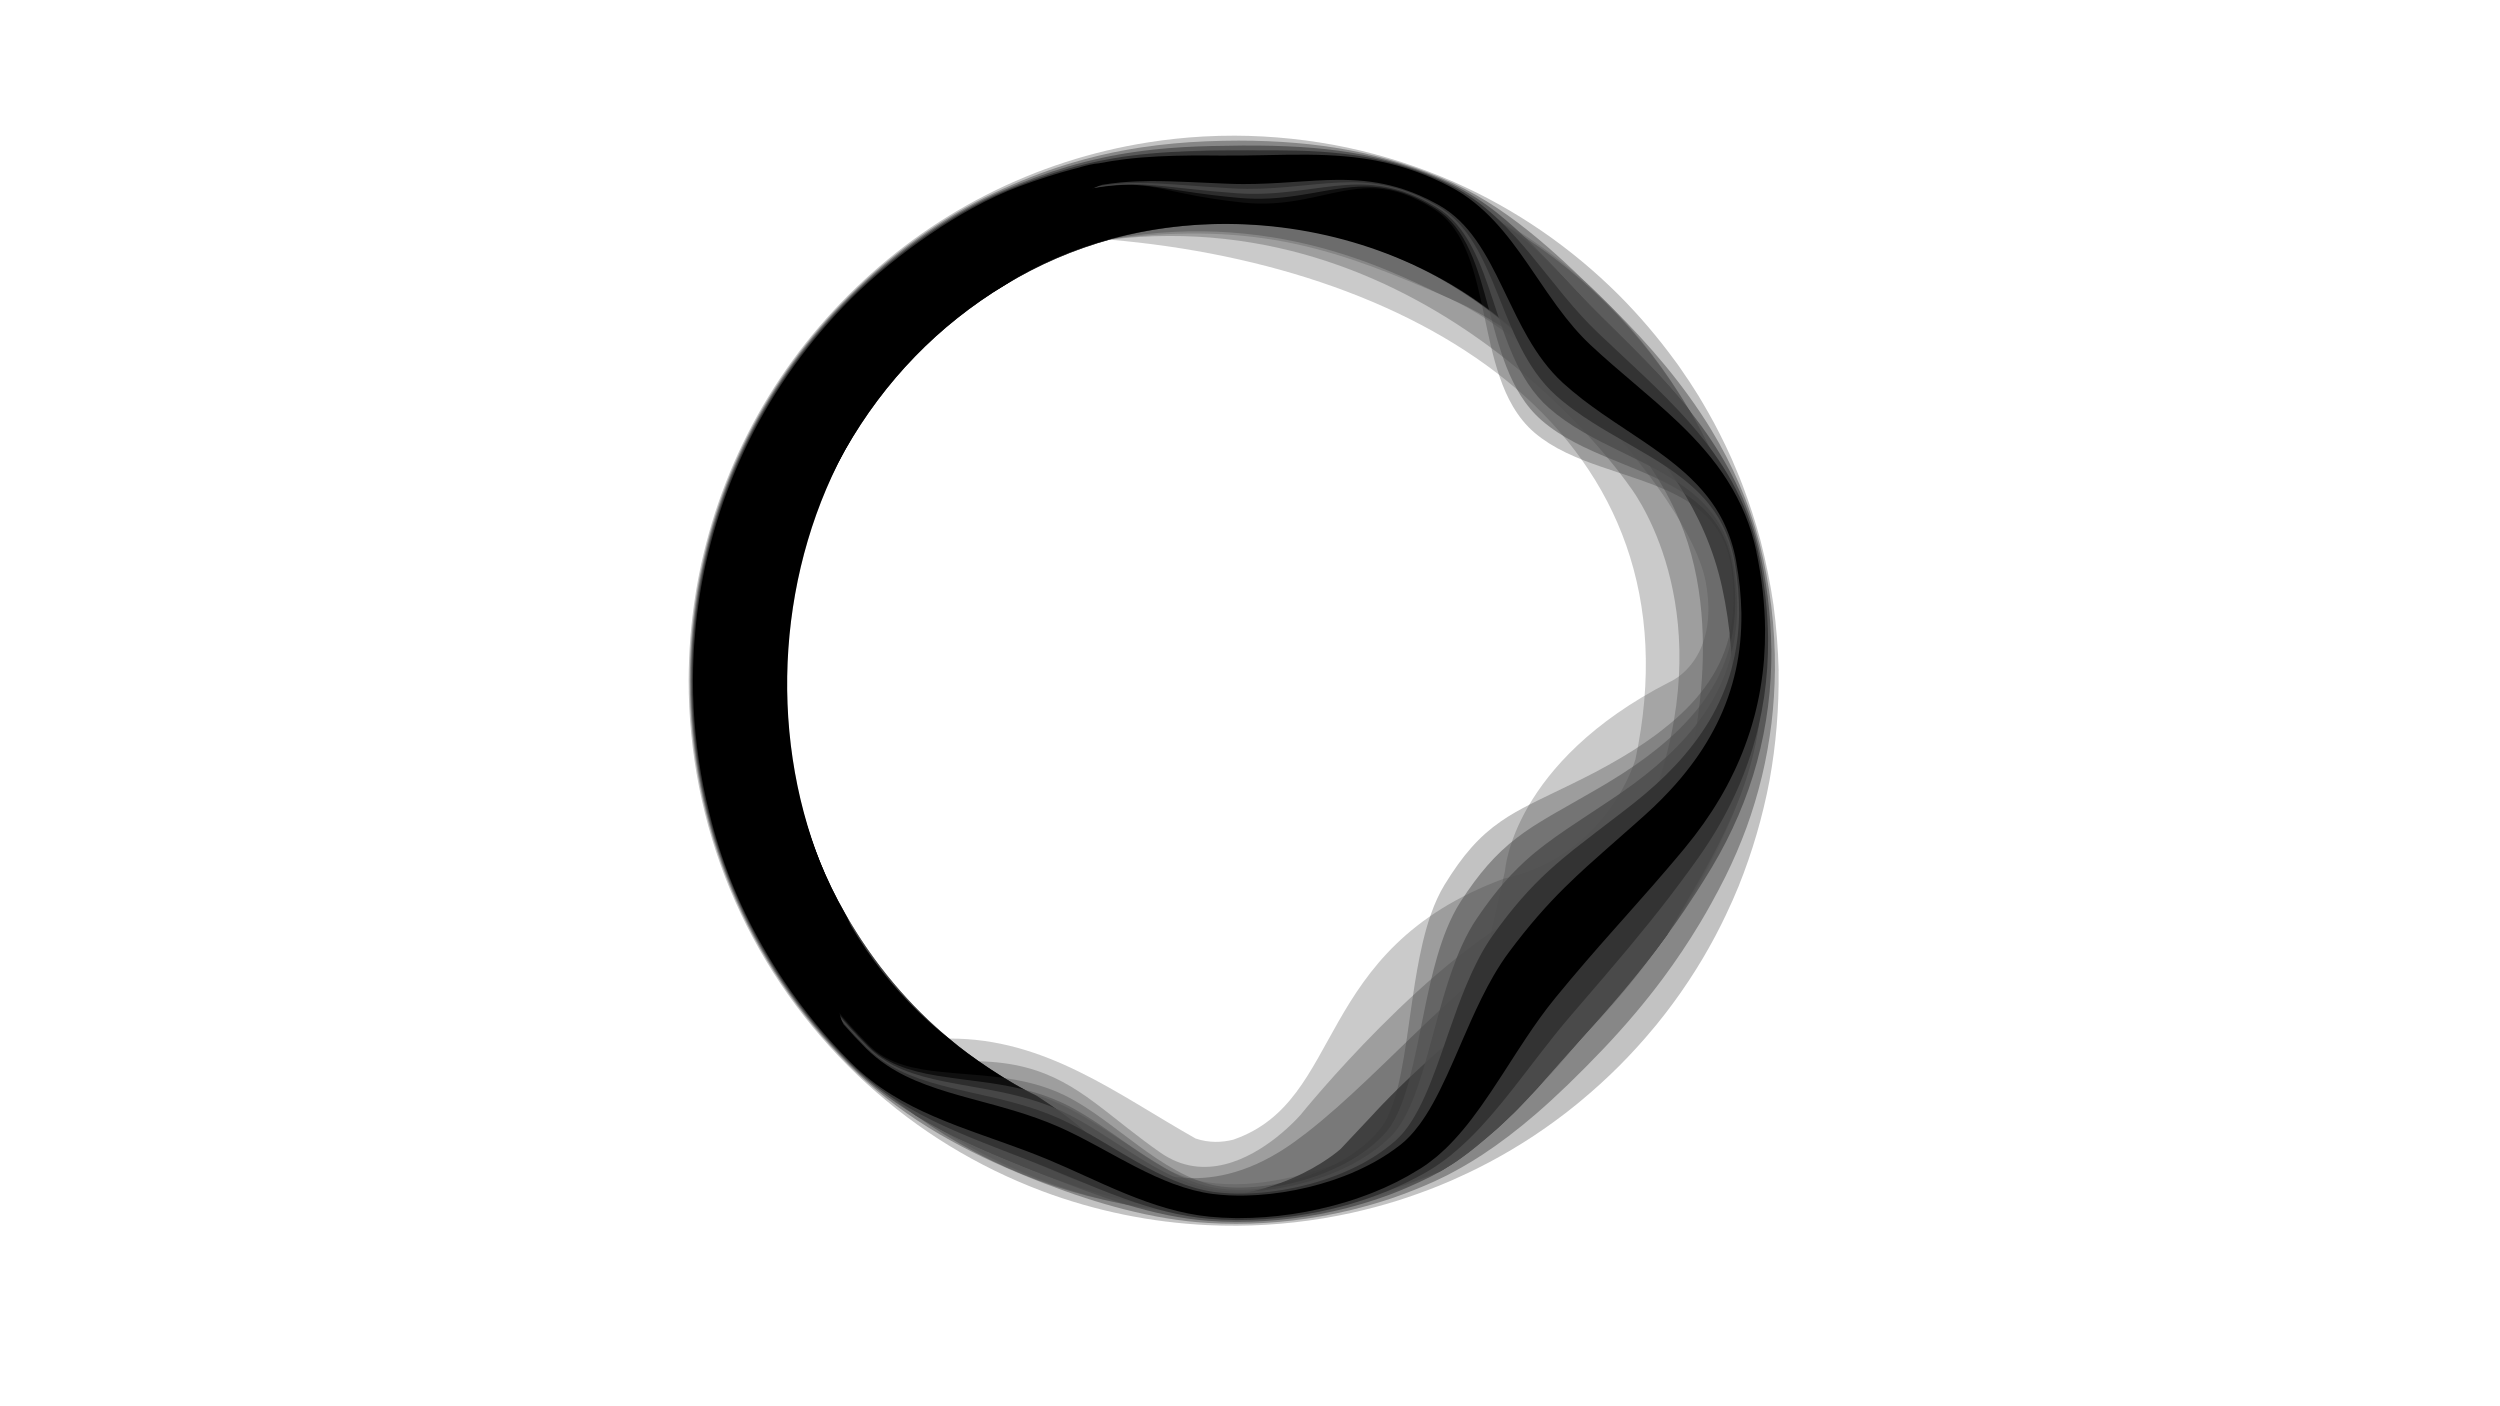 <?xml version="1.0" encoding="utf-8"?>
<!-- Generator: Adobe Illustrator 27.6.1, SVG Export Plug-In . SVG Version: 6.00 Build 0)  -->
<svg version="1.1" id="Capa_1" xmlns="http://www.w3.org/2000/svg" xmlns:xlink="http://www.w3.org/1999/xlink" x="0px" y="0px"
	 viewBox="0 0 1920 1080" style="enable-background:new 0 0 1920 1080;" xml:space="preserve">
<style type="text/css">
	.st0{opacity:0.3;fill:#4D4D4D;enable-background:new    ;}
	.st1{opacity:0.35;fill:#4D4D4D;enable-background:new    ;}
	.st2{opacity:0.45;fill:#4D4D4D;enable-background:new    ;}
	.st3{opacity:0.8;fill:#333333;enable-background:new    ;}
	.st4{opacity:0.3;fill:#333333;enable-background:new    ;}
	.st5{opacity:0.5;fill:#4D4D4D;enable-background:new    ;}
	.st6{opacity:0.8;fill:#4D4D4D;enable-background:new    ;}
	.st7{fill:#333333;}
</style>
<g id="Diseño">
	<g>
		<g>
			<path class="st0" d="M1298.06,316.16c-206.86-354.39-769.2-208.18-765.09,207.4c-8.3,266.85,267.59,468.55,520.06,394.31
				c65.15-12.16,125.96-76.65,161.45-120.3C1350.16,657.52,1401.19,492.46,1298.06,316.16L1298.06,316.16z M1255.98,583.28
				c0,0-21.06,73.95-100.98,91.51c-147.97,54.78-121.14,170.3-207.68,200.42v0.03c-8.88,2.24-18.86,2.62-29.11-0.87
				c-60.21-33.95-115.18-77.13-189.34-76.75c-182.6-144.07-160.67-464.21,43-578.81c25.31-15.31,52.11-26.91,80.18-34.75
				c241.23,20.52,456.72,151.25,403.93,399.21V583.28z"/>
			<path class="st1" d="M1298.06,316.16c-36.67-62.18-86.79-111.76-148.95-147.37c-62.16-35.58-131.48-53.63-206.02-53.63
				s-143.86,18.04-206.01,53.62c-62.18,35.63-112.3,85.21-148.96,147.38c-36.6,62.04-55.15,131.82-55.15,207.39
				s18.56,145.34,55.15,207.39c36.68,62.21,86.79,111.79,148.95,147.37c62.1,35.58,131.42,53.62,206.01,53.62
				c35.42,0,69.64-4.07,102.47-12.15c36.32-8.94,72.06-25.22,100.54-49.76c28.56-24.61,38.68-40.04,53.95-56.28
				c12.33-13.12,22.66-25.45,35.18-39.45c8.49-9.49,17.46-20.65,27.66-33.27c45.26-56.05,90.32-141.9,90.32-217.47
				s-18.56-145.35-55.15-207.39L1298.06,316.16z M1277.08,589.89c-0.46,1.58-0.92,3.16-1.42,4.75c0,0-12.96,64.03-92.02,99.37
				c-84.46,37.75-184.5,161.82-184.5,161.82s-7.08,8.33-18.55,17.43c-0.02,0-0.04,0-0.06,0v0.05
				c-20.74,16.43-55.78,35.28-89.27,11.94c-9.13-6.36-17.32-12.61-24.97-18.58l0,0c-35.97-28.11-60.08-50.33-114.73-51.63
				c-41.86-29.43-76.25-67.41-102.4-113.17c-30.32-53.05-45.69-113.05-45.69-178.31s15.37-125.26,45.69-178.31
				c30.23-52.91,71.51-95.45,122.69-126.43c25.32-15.31,52.12-26.91,80.19-34.75c248.96-30.01,398.26,187.62,399.11,188.86
				c0,0,0,0,0,0.02l0,0c0,0,65.59,81.52,25.91,216.96l0,0L1277.08,589.89z"/>
			<path class="st0" d="M1298.06,316.16c-36.67-62.18-86.79-111.76-148.95-147.37c-62.16-35.58-131.48-53.63-206.02-53.63
				s-143.86,18.04-206.01,53.62c-62.18,35.63-112.3,85.21-148.96,147.38c-36.6,62.04-55.15,131.82-55.15,207.39
				s18.56,145.34,55.15,207.39c36.68,62.21,86.79,111.79,148.95,147.37c62.1,35.58,131.42,53.62,206.01,53.62
				c57.78,0,114.55-6.31,162.94-32.24c3.15-1.69,5.27-3.17,7.93-4.8c3.24-1.98,6.36-4.26,9.49-6.5c2.65-1.91,5.33-3.74,7.77-5.88
				c3.07-2.69,6.21-4.98,9.08-7.46c1.95-1.68,4.09-3.51,5.81-5.02c6.96-6.12,15.29-14.69,22.71-22.56
				c14.4-15.27,28.06-30.93,39.72-43.28c7.95-8.43,15.46-17.23,22.34-24.91c11.46-12.8,21.57-24.21,32.02-38.26
				c3.87-5.2,7.92-10.17,12.01-15.63c2.23-2.97,4.55-5.91,6.66-9.48c36.6-62.05,71.65-116.8,71.65-192.36
				S1334.65,378.2,1298.06,316.16L1298.06,316.16z M1282.69,523.55L1282.69,523.55c-121.43,61.99-126.77,144.84-126.77,144.84
				s-29.04,134.66-41.59,159.89l0,0c-12.55,25.22-40.87,44.67-40.87,44.67s-113.46,63.9-181,22.81
				c-23.18-14.1-43.78-28.93-63.41-40.08c0,0,0,0-0.01,0c-12.1-6.87-23.82-12.34-35.55-15.39c-7.32-3.71-14.53-7.7-21.61-11.99
				c-51.15-30.93-92.43-73.46-122.69-126.42c-30.32-53.05-45.69-113.05-45.69-178.31s15.37-125.26,45.69-178.31
				c30.23-52.91,71.51-95.45,122.69-126.43c25.76-15.58,53.04-27.32,81.65-35.16c113.33-14.56,176.54,9.46,255.76,43.79
				c27.68,11.99,59.11,34.95,88.79,62.33c0.14,0.16,0.27,0.32,0.4,0.48l0.07-0.05c55.07,50.93,103.98,116.99,111.4,156.39
				c11.44,60.73-27.25,76.96-27.25,76.96L1282.69,523.55z"/>
			<path class="st2" d="M1298.02,316.12c-3.23-5.47-8.43-10.73-12.74-15.67c-6.7-7.69-12.97-14.72-19.66-21.51
				c-14.53-14.74-27.51-27.96-42.5-42.44c-17.6-17-33.23-36.33-51.99-52.14c-6.85-5.77-14.12-11.07-22.06-15.62
				c-62.16-35.58-131.48-53.63-206.02-53.63s-143.86,18.04-206.01,53.62c-62.18,35.63-112.3,85.21-148.96,147.38
				c-36.6,62.04-55.15,131.82-55.15,207.39s18.56,145.34,55.15,207.39c24.21,41.06,54.27,76.61,89.78,106.27
				c18.3,15.28,46.75,24,69.7,32.14c31.34,11.12,54.76,20.77,81.21,31.34c36.26,14.49,71.14,31.24,114.27,31.24
				c57.78,0,112.39-10.82,162.94-32.24c1.19-0.51,2.77-1.6,3.87-2.29c3.12-1.94,4.56-2.8,6.99-4.38c10.53-6.87,20.34-16.37,29.22-23
				c7.18-5.35,13.55-13.38,19.72-19.4c17.98-17.56,32.71-35.03,48.65-53.05c15.11-17.07,30.95-34.84,45.65-53.09
				c5.25-6.52,10.08-12.52,14.93-19.29c1.28-1.78,2.73-3.6,4.05-5.48c0.35-0.5,0.76-0.87,1.08-1.41
				c36.6-62.05,73.02-119.18,73.02-194.75s-18.56-145.35-55.15-207.39L1298.02,316.12z M1255.45,664.24L1255.45,664.24
				L1255.45,664.24c-14.35,16.06-33.48,32.22-58.4,44.01c-68.1,32.2-131.67,113.67-193.58,161.72l0,0c-3.09,2.4-6.18,4.72-9.27,6.94
				c-64.85,46.73-113.62,22.55-129.69,14.24c-5.9-3.05-18.95-12.85-32.15-22.96c-0.81-0.65-2.74-2.12-5.08-3.9
				c-5.42-4.16-10.69-8.22-15.36-11.75c-3.21-2.75-6.82-5.28-9.83-7.25c-1.89-1.33-3.48-2.39-4.63-3.07
				c-1.22-0.71-2.04-1.01-2.04-1.01c-7.99-3.98-15.86-8.3-23.58-12.98c-9.4-5.68-18.46-11.76-27.18-18.21
				c-4.62-3.45-8.42-6.44-10.89-8.41c-0.87-0.7-1.74-1.39-2.6-2.1c-0.09-0.07-0.15-0.12-0.21-0.18
				c-32.66-26.84-60.07-59.49-81.8-97.52c-30.32-53.05-45.69-113.05-45.69-178.31s15.37-125.26,45.69-178.31
				c30.23-52.91,71.51-95.45,122.69-126.43c25.76-15.58,53.04-27.32,81.65-35.16c134.19-24.15,227.35,31.74,262.37,46.83
				c13.15,5.67,35.46,17.95,60.26,35.96l0,0c41.23,29.94,89.35,75.69,113.69,133.15c38.99,92.02,2.58,205.06,2.58,205.06
				s-10.11,29.63-36.92,59.64H1255.45z"/>
			<path class="st3" d="M1214.43,736.67L1214.43,736.67L1214.43,736.67c-79.82,29.72-160.92,120.3-160.92,120.3
				c-7.28,7.77-15.19,16.19-23.83,25.35c0,0-52.54,48.5-140.32,35.14c-26.7-11.18-56.69-49-56.69-49
				c-19.77-16.08-37.22-27.19-37.22-27.19c-4-2.03-8.1-4.11-13.25-6.98c-9.67-5.4-21.44-12.6-30.92-19.4
				c-11.71-8.39-20.6-15.76-20.6-15.76c0,0.02,0.01,0.04,0.02,0.06c0-0.02-0.01-0.04-0.02-0.06l0,0
				c-32.53-26.79-59.83-59.35-81.49-97.26c-30.32-53.05-45.69-113.05-45.69-178.31s15.37-125.26,45.69-178.31
				c30.23-52.91,71.51-95.45,122.69-126.43c51.52-31.16,109.13-46.96,171.22-46.96s119.7,15.8,171.23,46.96
				c24.49,14.83,46.71,32.31,66.54,52.3l0,0c0,0,115.73,60.28,141.77,180.25c26.05,119.97-13.57,250.06-108.21,285.29
				L1214.43,736.67z M1298.06,316.16c-0.81-1.38-1.97-2.74-2.96-4c-1.66-2.09-3.25-3.98-4.9-5.95c-4.6-5.49-9.1-10.61-13.8-15.74
				c-14.86-16.25-30.39-30.98-46.55-47.16c-7.23-7.24-14.55-14.81-21.75-22.55c-17.97-19.32-36.3-38.98-58.99-51.98
				c-62.16-35.58-131.48-53.63-206.02-53.63s-143.86,18.04-206.01,53.62c-62.18,35.63-112.3,85.21-148.96,147.38
				c-36.6,62.04-55.15,131.82-55.15,207.39s18.56,145.34,55.15,207.39c29.75,50.46,68.33,92.59,115.02,125.7
				c0.03,0.02,0.07,0.04,0.1,0.06c0.06,0.04,0.13,0.08,0.2,0.12c0.17,0.1,0.3,0.18,0.47,0.28c0.41,0.25,0.84,0.51,1.26,0.76
				c0.13,0.08,0.28,0.17,0.4,0.24c1.79,1.04,3.53,2.05,5.42,3.14c8.82,5.07,18,9.99,27.45,14.28c6.1,2.77,11.44,5.26,17.17,7.77
				c9.9,4.32,19.86,8.44,30.25,12.68c2.36,0.96,4.99,2,7.36,2.94c47.1,18.69,96.61,33.03,149.87,33.03
				c57.78,0,112.39-10.82,162.94-32.24c0.05-0.02,0.1-0.06,0.15-0.09c0.11-0.06,0.21-0.12,0.31-0.18c0.35-0.2,0.69-0.4,1.03-0.6
				c1.54-0.89,2.96-1.88,4.56-2.8c0.55-0.31,1.07-0.64,1.57-0.95c1.13-0.69,2.19-1.36,3.22-2.05c1.94-1.3,3.81-2.63,5.95-4.19
				s4.66-3.37,6.47-4.81c5.45-4.31,10.08-8.15,15.09-12.5c3.22-2.8,6.3-5.36,9.03-7.96c3.49-3.33,7.02-6.47,10.2-9.64
				c5.54-5.51,10.26-10.98,15.24-16.09c2.77-2.83,5.62-6.46,8.31-9.44c4.61-5.12,8.42-9.57,12.88-14.66
				c9.78-11.16,19.54-21.75,29.28-32.73c11.48-12.95,22.6-26.19,33.56-40c3.82-4.82,7.57-9.73,11.34-14.72
				c1.36-1.81,2.71-3.62,4.06-5.47c0.43-0.58,0.86-1.17,1.29-1.75c0.12-0.16,0.23-0.32,0.35-0.48c0.06-0.07,0.11-0.15,0.17-0.23
				c0.02-0.03,0.11-0.14,0.12-0.17c36.6-62.05,73-119.08,73-194.65s-18.56-145.35-55.15-207.39V316.16z"/>
			<path d="M771.87,218.81c125.95-78.64,305.21-55.97,407.85,51.12c20.74-0.59,30.59,9.94,58.89,10.36
				c-22.13-17.33-30.92-28.54-42.76-45.08C1051.3,33.35,703.14,104.04,588.11,316.15c-98.43,160.44-60.95,394.7,82.17,515.08
				c13.44,11.3,27.61,18.64,42.89,27.78c8.1,4.85,18.01,8.06,26.62,12.23c5.22,2.35,9.28,3.88,14.34,5.88
				c8.23,3.25,16.07,6.65,24.13,9.42c17.95,6.15,36.11,16.04,54.18,21.87c-3.94-11.28,13.1-27.85,0.23-39.97
				c-12.85-12.08-37.22-27.19-37.22-27.19c-17.31-7.55-53.9-32.27-64.78-42.14c0,0.02,0.01,0.04,0.02,0.06
				c0-0.02-0.01-0.04-0.02-0.06l0,0c-184.34-143.39-163.28-465.27,41.2-580.31L771.87,218.81z"/>
		</g>
		<g>
			<path class="st4" d="M1366.01,515.24v-0.08c-0.41-16.8-1.75-33.78-3.97-50.55c-2.4-16.45-5.74-33.02-9.91-49.26l-0.17-0.63
				c-3.79-14.06-8.35-28.1-13.56-41.78l-2.58-6.62l-5.76-13.64l-0.74-1.62c-2.78-6.04-5.65-12.29-8.83-18.37
				c-5.25-10.48-11.03-20.35-16.05-28.71c-0.93-1.5-1.88-2.99-2.84-4.48c-0.51-0.8-1.03-1.6-1.55-2.43l-2.18-3.4l-6.96-10.26
				c-0.26-0.38-0.52-0.75-0.78-1.13c-0.53-0.78-1.06-1.55-1.64-2.34l-2.38-3.22c-12.84-17.59-27.17-34.37-42.6-49.88l0,0
				c0,0-0.03-0.04-0.05-0.05l-0.09-0.09c-18.21-18.19-38.1-34.73-59.11-49.18c-21.16-14.55-43.78-27.19-67.16-37.54l-0.17-0.08
				c-26.52-11.65-54.24-20.6-82.42-26.61c-28.27-5.93-57.25-8.99-86.16-9.1h-0.06l-12.18,0.15l-12.19,0.51l-0.45,0.02
				c-13.84,0.79-27.8,2.29-41.49,4.45c-43.42,6.82-85.2,20.34-124.19,40.18l-0.6,0.3c-38.91,19.85-74.46,45.73-105.64,76.91
				l-0.13,0.13c-31.2,31.19-57.1,66.81-76.99,105.86c-5.28,10.36-9.79,20.13-13.77,29.86c-4.27,10.37-8.1,20.74-11.38,30.85
				c-3.34,10.39-6.32,21.02-8.89,31.68l-1.74,7.52l-1.74,8.37c-0.32,1.49-0.59,2.96-0.81,4.2l-0.97,5.37
				c-0.17,0.9-0.33,1.8-0.48,2.75l-0.62,3.97c-3.34,20.85-5.08,42.88-5.16,65.5c0,27.38,2.7,54.85,8.02,81.67
				c5.32,26.88,13.32,53.3,23.77,78.55c10.46,25.28,23.48,49.63,38.71,72.37c15.12,22.6,32.64,43.91,52.05,63.35l6.92,6.74
				c1.05,1.05,2.11,2.02,3.13,2.96l4.1,3.78c20.03,18.23,41.37,34.28,63.42,47.72c22.51,13.78,46.42,25.47,71.08,34.76l0.5,0.19
				c40.64,15.21,83.3,23.96,126.8,26.03l11.2,0.38l11.39,0.09c29.67-0.18,59.36-3.52,88.29-9.92c11.71-2.63,23.07-5.65,33.8-8.96
				c11-3.46,22.01-7.39,32.83-11.72l0,0l9.64-4.05l0.99-0.44c6.2-2.77,15.56-6.96,27.42-13.23l4.7-2.55
				c0.49-0.27,0.98-0.53,1.48-0.8c1.17-0.63,2.38-1.28,3.56-1.97l6.07-3.49c0.63-0.36,1.27-0.73,1.91-1.11l8.34-5.07l7.01-4.5
				c0.68-0.43,1.36-0.87,2.1-1.36l6.94-4.71c0.84-0.57,1.69-1.14,2.45-1.71l6.42-4.59c1.48-1.06,2.94-2.18,4.36-3.25
				c0.76-0.58,1.52-1.15,2.36-1.78c0.37-0.28,0.75-0.56,1.12-0.85c0.79-0.59,1.58-1.19,2.33-1.79l6.76-5.38
				c0.81-0.64,1.6-1.31,2.4-1.98c0.38-0.32,0.77-0.65,1.17-0.98c10.04-8.33,19.8-17.2,28.99-26.39c9.15-9.16,18.01-18.88,26.32-28.9
				c0.32-0.39,0.64-0.77,0.97-1.15c0.67-0.8,1.34-1.59,1.95-2.37l5.36-6.74c0.62-0.78,1.22-1.57,1.81-2.35
				c0.28-0.38,0.56-0.75,0.9-1.19c0.58-0.78,1.16-1.54,1.74-2.3c1.07-1.41,2.17-2.86,3.24-4.35l4.52-6.31
				c0.61-0.84,1.19-1.69,1.76-2.53l4.73-6.97c0.45-0.68,0.88-1.36,1.32-2.03l4.4-6.83l5.16-8.46c0.38-0.63,0.75-1.27,1.11-1.9
				l3.44-5.98c0.73-1.24,1.38-2.44,2-3.6c0.27-0.5,0.54-1,0.83-1.53l2.56-4.71c6.22-11.76,10.41-21.09,13.19-27.27l4.34-10.22
				l0.15-0.35c10.5-26.09,18.49-53.39,23.76-81.18c5.03-27.6,7.38-55.95,6.99-84.27L1366.01,515.24z M667.49,242.77L667.49,242.77
				c5.07-5.03,10.62-10.1,16.95-15.49c5.63-4.79,11.7-9.69,18.02-14.56c12.45-9.58,25.22-18.56,37.94-26.69
				c14.34-9.15,27.49-16.6,40.19-22.77c7.42-3.6,14.29-6.57,21-9.1c7.75-2.91,14.8-5.04,21.54-6.51
				c11.51-2.41,23.89-4.75,36.44-5.53l0.27-0.02c0.39-0.04,0.93-0.05,1.44-0.06l5.8-0.12l5.45,0.21h0.18c0.42,0,0.97,0.06,1.55,0.12
				l4.88,0.48c0.18,0.02,0.36,0.05,0.53,0.08l3.25,0.48c0.37,0.06,0.73,0.11,1.1,0.16c0.48,0.07,0.95,0.13,1.5,0.24l2.77,0.52
				c4.21,0.79,8.5,1.71,12.65,2.61c3.1,0.67,6.2,1.33,9.25,1.95c13.82,2.89,28.54,5.13,45.01,6.88l5.77,0.46l5.76,0.23h0.15
				c7.16,0.13,14.7-0.32,22.41-1.34c7.99-1.05,15.79-2.67,21.69-3.95c1.69-0.37,3.38-0.75,5.08-1.12c5.17-1.15,10.51-2.34,15.74-3.3
				c7.52-1.37,14.15-2.05,20.2-2.08c4.33,0.01,8.69,0.38,12.98,1.08l3.29,0.61c0.67,0.15,1.33,0.32,1.99,0.48l1.17,0.29
				c0.23,0.06,0.47,0.12,0.7,0.17c0.22,0.05,0.44,0.1,0.68,0.17l3.73,1.14c0.28,0.08,0.56,0.16,0.83,0.27l0.26,0.1
				c7.78,2.74,15.78,6.73,23.76,11.86l0.13,0.08c5.86,3.79,11.06,8.85,15.47,15.05c3.96,5.56,7.38,12.08,10.45,19.92
				c2.49,6.39,4.7,13.47,6.95,22.28c1.95,7.68,3.61,15.4,5.28,23.28l0.68,3.24c1.42,6.72,2.88,13.67,4.49,20.5
				c2.22,9.4,4.35,16.97,6.69,23.83c3.05,8.93,6.44,16.51,10.35,23.18c4.69,8,10.27,14.8,16.61,20.21l0.26,0.22
				c6.73,5.69,14.6,10.65,24.02,15.17c9.24,4.44,18.66,7.89,25.84,10.41c5.02,1.75,10.13,3.45,15.07,5.09
				c6.35,2.11,12.91,4.29,19.27,6.58c9.78,3.55,21.22,8.05,31.83,14.5c2.43,1.49,4.82,3.1,7.08,4.75c2.19,1.62,4.38,3.43,6.48,5.34
				c4.19,3.86,7.79,8.09,10.67,12.51l2.28,3.76c0.28,0.46,0.52,0.94,0.76,1.41l0.07,0.13c0.14,0.29,0.29,0.57,0.44,0.85
				c0.16,0.29,0.32,0.59,0.45,0.89l1.02,2.21c0.16,0.33,0.29,0.68,0.43,1.02c0.12,0.29,0.23,0.58,0.38,0.92
				c0.34,0.78,0.65,1.66,0.99,2.59c0.15,0.41,0.29,0.82,0.44,1.22c1.69,5.05,2.93,10.56,3.69,16.38v0.05
				c1.06,8.24,1.53,16.2,1.4,23.66c-0.15,7.59-0.92,14.93-2.29,21.82c-1.43,7.17-3.58,14.17-6.39,20.81
				c-2.77,6.55-6.28,13-10.44,19.17c-4,5.92-8.64,11.7-13.81,17.18c-4.86,5.15-10.2,10.13-16.3,15.22l-8.76,6.96l-1.89,1.39
				c-2.49,1.82-4.85,3.55-7.28,5.19l-0.14,0.09c-2.16,1.53-4.37,2.96-6.7,4.48c-0.89,0.58-1.78,1.16-2.67,1.74l-5.73,3.55
				c-0.49,0.31-0.98,0.61-1.44,0.89l-2.55,1.5c-6.42,3.86-13.04,7.45-19.83,11.08l-2.97,1.53c-1.25,0.65-2.9,1.5-4.99,2.55
				c-4.22,2.14-11.83,5.94-24.14,11.83l-2.64,1.27c-4.69,2.26-10,4.81-15.7,7.72c-6.98,3.59-14.48,7.64-22.08,12.92
				c-4.13,2.86-8.06,5.94-11.67,9.14c-3.86,3.42-7.65,7.23-11.26,11.33c-6.58,7.45-13.23,16.7-20.36,28.31
				c-3.96,6.52-7.38,13.95-10.48,22.73c-2.3,6.54-4.31,13.53-6.32,22.01c-3.36,14.38-5.52,28.02-7.29,39.68
				c-0.96,6.45-1.83,12.57-2.67,18.49c-0.73,5.18-1.44,10.14-2.14,14.88c-1.62,10.98-3.07,19.52-4.55,26.86
				c-1.55,7.71-3.23,14.49-5.01,20.17c-1.58,5.09-3.32,9.59-5.17,13.37c-1.3,2.67-2.67,5.05-4.08,7.06l-0.09,0.13
				c-0.33,0.49-0.62,0.87-0.85,1.16l-0.68,0.89c-2.76,3.38-5.86,6.67-9.21,9.78c-3.28,2.95-6.88,5.82-10.65,8.48
				c-11.81,8.16-25.66,14.66-41.19,19.35c-3.14,0.97-6.55,1.88-11.06,2.97c-3.57,0.8-7.4,1.62-11.31,2.25
				c-7.47,1.27-15.12,2-22.73,2.19c-3.28,0.03-6.79,0.02-10.29-0.24c-3.7-0.27-6.92-0.69-9.84-1.26l-0.17-0.03
				c-9.62-1.96-19.54-5.79-30.32-11.71c-10.47-5.75-20.14-12.56-28.22-18.47c-4.28-3.13-8.61-6.39-12.79-9.54
				c-4.88-3.68-9.92-7.48-14.98-11.14c-8.62-6.22-18.92-13.29-30.04-18.69l-4.57-2.07c-0.49-0.22-0.98-0.44-1.48-0.64l-1.88-0.74
				c-0.4-0.15-0.79-0.31-1.18-0.47c-0.84-0.34-1.72-0.69-2.66-1.01l-3.62-1.25c-0.78-0.28-1.52-0.5-2.17-0.7l-3.68-1.11
				c-0.51-0.16-1.02-0.29-1.53-0.42l-4.39-1.14l-4.07-0.92c-9.1-1.98-18.86-3.39-31.64-4.57c-4.6-0.43-9.27-0.8-13.78-1.16
				c-5.67-0.45-11.54-0.91-17.25-1.5c-5.77-0.6-10.56-1.24-15.03-2c-5.27-0.91-9.98-2.02-14.39-3.37
				c-5.28-1.62-10.1-3.65-14.32-6.04c-4.45-2.51-8.5-5.56-12.05-9.08l-0.19-0.19c-18.33-18.37-34.87-38.51-49.17-59.85
				c-14.4-21.51-26.72-44.53-36.62-68.44c-9.88-23.88-17.45-48.88-22.48-74.3c-5.03-25.37-7.58-51.37-7.59-77.26
				c0.02-13.98,0.77-28.11,2.25-42c1.2-11.31,2.86-22.49,4.93-33.24c2.13-10.96,4.74-21.97,7.77-32.71
				c3.06-10.83,6.58-21.58,10.47-31.93c3.95-10.44,8.4-20.84,13.22-30.93c19.12-40.2,45.14-76.94,77.34-109.21L667.49,242.77z"/>
			<path class="st5" d="M1351.33,417.44l-0.16-0.63c-3.89-15.21-9.05-30.33-15.33-44.95c-6.09-14.2-13.46-28.44-21.91-42.34
				c-9.97-16.29-21.84-32.79-35.27-49.03c-12.05-14.57-25.35-29.01-40.65-44.15l-2.12-2.08c-17.32-17-35.24-34.58-54.28-50.54
				c-10.81-9.05-20.99-16.74-31.12-23.51c-11.23-7.5-22.64-13.98-33.91-19.25l-0.34-0.16c-25.61-11.76-52.81-20.38-80.85-25.63
				c-26.02-4.84-53.58-7.16-84.22-7.18l-11.97,0.14l-12.1,0.37h-0.32c-17.28,0.72-34.11,2.28-50.03,4.67
				c-10.94,1.68-20.49,3.48-29.15,5.51l-3.58,0.81c-0.83,0.19-1.65,0.4-2.47,0.61l-8.31,2.12l-0.21,0.06
				c-1.27,0.36-2.53,0.72-3.8,1.08c-3.39,0.95-6.9,1.94-10.38,3.07c-17.55,5.41-35.49,12.44-54.84,21.5l-0.33,0.16
				c-19.78,9.3-39.68,21.07-59.16,34.98c-18.78,13.43-36.39,28.32-52.35,44.24l-0.13,0.13c-31.41,31.4-57.43,67.29-77.35,106.66
				l-1.13,2.22l-2.57,5.26c-0.36,0.77-0.74,1.54-1.11,2.31c-0.81,1.69-1.66,3.43-2.41,5.18l-3.32,7.42l-3.24,7.72
				c-4.14,10.17-7.95,20.62-11.31,31.07c-3.22,10.01-6.1,20.45-8.8,31.93l-0.5,2.18l-2.95,13.9l-1.47,8.09
				c-0.21,1.09-0.38,2.19-0.55,3.28l-0.79,5.04c-0.07,0.43-0.13,0.87-0.2,1.3c-0.14,0.9-0.29,1.8-0.4,2.67l-0.76,5.79
				c-0.26,1.95-0.53,3.97-0.72,5.97l-0.29,2.73c-0.18,1.69-0.37,3.37-0.53,5.06l-0.66,7.93c-0.77,10.47-1.17,21.1-1.21,31.62
				c0,27.32,2.7,54.74,8,81.51c5.31,26.82,13.29,53.2,23.72,78.39c10.44,25.23,23.44,49.53,38.64,72.22
				c15.09,22.55,32.57,43.82,51.93,63.21l7.29,7.03c0.4,0.39,0.8,0.77,1.27,1.2l5.12,4.58c19.04,16.87,40.77,32.05,64.55,45.13
				c20.7,11.45,43.91,22.09,70.93,32.52l0.22,0.08c22.43,8.62,42.64,15.19,61.78,20.08c22.7,5.8,43.74,9.24,64.3,10.5l11.09,0.5
				l10.9,0.16h0.11c29.01-0.03,58.14-3.48,86.62-10.25c11.9-2.89,22.76-6.01,33.23-9.57c10.86-3.74,21.58-7.99,31.87-12.61
				l9.63-4.63l0.21-0.11c5.65-2.96,15.1-7.9,27.04-15.72c13.43-8.79,27.32-19.36,41.29-31.41c15.5-13.35,32.94-30.18,51.83-50.02
				c16.88-17.77,32.31-36.02,45.88-54.28c10.3-13.9,19.55-27.73,28.28-42.26c6.51-10.86,11.16-19.57,14.24-25.34l5.09-9.91l0.3-0.59
				c6.06-12.22,11.51-24.88,16.19-37.65c4.59-12.6,8.59-25.85,11.87-39.41c3.11-13,5.56-26.62,7.29-40.52
				c1.61-13.35,2.5-27.16,2.65-41.05c0.28-32.25-3.68-64.94-11.77-97.15L1351.33,417.44z M860.12,874.51
				c-4.58-3.21-9.31-6.52-14.04-9.72c-8.65-5.84-18.96-12.51-29.96-17.71l-0.37-0.17c-5.18-2.37-10.42-4.45-15.64-6.21
				c-5.25-1.72-10.64-3.24-16.06-4.52c-5.15-1.19-10.43-2.24-16.19-3.22c-4.83-0.8-10.1-1.58-16.13-2.38
				c-3.02-0.4-6.05-0.79-9.08-1.18c-7.45-0.95-15.15-1.93-22.63-3.18c-12.12-2.01-21.57-4.48-29.79-7.79
				c-8.75-3.44-16.83-8.65-23.29-15.03l-0.23-0.23c-18.34-18.39-34.9-38.54-49.2-59.91c-14.44-21.55-26.78-44.63-36.69-68.59
				c-9.9-23.93-17.49-48.98-22.53-74.46c-5.04-25.43-7.6-51.48-7.6-77.42c0.02-14.44,0.83-29.05,2.39-43.4
				c1.21-11.07,2.9-22.22,5.02-33.15c2.05-10.56,4.69-21.52,7.83-32.58c3.05-10.7,6.6-21.41,10.52-31.83
				c3.82-10.09,8.27-20.45,13.22-30.78c4.9-10.2,10.2-20.15,15.75-29.57c5.66-9.56,11.8-19.02,18.24-28.1l1.84-2.57l8.15-10.92
				l5.31-6.68c0.56-0.72,1.14-1.41,1.72-2.1l3.54-4.22c7.15-8.44,14.77-16.73,22.64-24.65l0.35-0.33l0.03-0.04
				c9.31-9.18,19.95-18.37,33.44-28.88c11.89-9.23,24.22-17.97,36.62-25.97c13.81-8.89,26.51-16.17,38.8-22.24
				c7.14-3.52,13.77-6.46,20.26-8.98c7.42-2.88,14.19-5.03,20.77-6.61l10.42-2.36c2.23-0.47,4.47-0.9,6.7-1.33
				c1.21-0.23,2.41-0.47,3.61-0.71l8.34-1.33c0.21-0.03,0.41-0.07,0.62-0.1l6.61-0.76l5.05-0.39h0.16c2.27-0.22,4.62-0.24,7.11-0.27
				c0.87,0,1.75-0.02,2.62-0.04c6.11,0.11,12.56,0.66,20.24,1.71l5.2,0.75l15.77,2.47c14.17,2.2,28.52,3.95,42.66,5.2l5.67,0.39
				l5.78,0.2h0.13c6.98,0.11,14.3-0.24,21.78-1.04c7.68-0.81,15.05-2.02,21.23-3.09c1.99-0.34,3.99-0.7,5.98-1.05
				c4.79-0.85,9.75-1.73,14.6-2.43c7.72-1.13,14.1-1.69,20.05-1.76c4.94-0.04,9.8,0.29,14.47,0.98l0.11,0.02
				c2.11,0.27,4.26,0.73,6.54,1.21l4.07,1.02l0.15,0.04c0.36,0.08,0.7,0.2,1.05,0.31l3.87,1.2l1.6,0.59
				c0.46,0.17,0.92,0.34,1.38,0.51c0.69,0.25,1.38,0.5,1.99,0.75l1.47,0.62c1.85,0.78,3.6,1.52,5.23,2.35l0.21,0.1
				c4.45,2.08,8.73,4.61,12.75,7.03l0.22,0.13c5.72,3.61,10.89,8.36,15.36,14.12c4.1,5.25,7.71,11.38,11.05,18.73
				c2.75,6.07,5.25,12.78,7.86,21.11c2.32,7.42,4.38,15.03,6.29,22.19l1.17,4.4c3.6,13.53,7.33,27.52,12.59,40.94
				c3.31,8.42,6.86,15.6,10.85,21.96c4.71,7.52,10.17,13.99,16.23,19.24c3.7,3.21,7.82,6.32,12.28,9.27
				c3.93,2.59,8.2,5.1,13.06,7.68c9.06,4.8,18.31,8.78,26.97,12.38c3.21,1.33,6.44,2.64,9.66,3.96c7.47,3.04,15.2,6.19,22.63,9.54
				c12.53,5.66,21.63,10.74,29.53,16.47c4.66,3.39,8.83,7.01,12.39,10.75c3.82,4.01,7.12,8.32,9.8,12.81l0.09,0.15
				c0.43,0.68,0.85,1.45,1.3,2.28c0.2,0.37,0.4,0.73,0.6,1.1c0.19,0.39,0.39,0.78,0.59,1.18c0.42,0.82,0.81,1.59,1.11,2.3l0.1,0.22
				c1.17,2.48,2.15,5.17,2.96,7.49c1.66,5.02,2.91,10.39,3.71,15.95c1.21,8.52,1.84,16.8,1.9,24.59c0.04,7.67-0.48,15.16-1.55,22.25
				l0,0c-1.11,7.4-2.87,14.64-5.21,21.53c-2.35,6.91-5.37,13.71-9,20.23c-3.48,6.27-7.65,12.5-12.38,18.52
				c-4.41,5.61-9.47,11.24-15.04,16.74c-4.79,4.73-10.35,9.64-16.99,15.01c-10.71,8.63-22.68,16.86-37.66,25.91l-7.77,4.59
				c-4.77,2.81-11.99,6.95-23.41,13.41c-2.64,1.49-5.44,3.08-8.4,4.79l-1.57,0.9c-0.98,0.57-1.99,1.14-3.02,1.75l-4.66,2.78
				c-1.51,0.88-3.01,1.83-4.46,2.74l-3.64,2.29c-0.33,0.21-0.66,0.41-1.04,0.67l-3.11,2.11c-1.14,0.77-2.3,1.55-3.47,2.36
				l-5.49,4.06l-0.11,0.09c-8.01,6.17-15.49,13.23-22.24,20.95c-6.81,7.76-13.59,16.9-20.74,27.96
				c-3.98,6.22-7.53,13.24-10.87,21.48c-2.52,6.26-4.78,12.88-7.12,20.88c-3.94,13.63-6.76,26.66-9.09,37.82
				c-1.1,5.3-2.13,10.4-3.12,15.3c-1.17,5.82-2.28,11.31-3.38,16.52c-2.14,10.18-4.11,18.52-6.01,25.51
				c-2.01,7.36-4.08,13.75-6.15,18.98c-1.02,2.57-2.04,4.94-3.02,6.98c-1.17,2.39-2.05,4.06-2.9,5.49c-1.42,2.45-2.9,4.64-4.4,6.52
				l-0.11,0.15c-0.32,0.41-0.6,0.74-0.82,0.99c-0.14,0.16-0.27,0.31-0.38,0.44l-0.41,0.48c-6.94,7.66-15.66,14.61-25.91,20.65
				c-6.02,3.52-12.59,6.74-19.55,9.58l-5.07,1.97c-1.1,0.41-2.21,0.8-3.32,1.18c-0.61,0.21-1.22,0.43-1.83,0.64l-1.73,0.56
				c-1.15,0.37-2.31,0.74-3.4,1.08l-2.77,0.81c-0.82,0.24-1.64,0.48-2.46,0.69l-0.1,0.03c-7.03,1.9-14.25,3.41-21.45,4.51
				c-7.3,1.09-14.62,1.73-21.69,1.9c-3.04,0.03-7.03,0.04-10.93-0.23c-3.91-0.27-7.36-0.67-10.56-1.24l-0.29-0.05
				c-9.57-1.77-19.44-5.26-30.17-10.67c-10.72-5.41-20.87-12.04-28.52-17.21c-4.7-3.19-9.45-6.51-14.05-9.73L860.12,874.51z"/>
			<path class="st6" d="M1360.38,498.22c-0.17-13.23-1.1-26.61-2.76-39.78v-0.02c-1.67-12.87-4.05-25.95-7.09-38.88l-0.06-0.24
				c0,0,0-0.03-0.01-0.04l-0.08-0.33c-3.95-16.46-9.77-32.66-17.29-48.14c-7.05-14.55-15.99-29.28-26.57-43.78
				c-9.84-13.48-21.47-27.35-35.54-42.39c-12.62-13.49-25.97-26.61-38.52-38.78l-0.13-0.12c-9.55-9.26-18.76-19.07-26.65-27.54
				l-4.04-4.34c-7.36-7.91-14.97-16.09-22.75-23.95c-10.76-10.86-20.09-19.32-29.37-26.61c-11.07-8.71-22.42-15.92-33.76-21.45
				l-0.28-0.14c-12.62-6.05-25.65-11.18-38.68-15.23c-6.83-2.18-13.69-3.92-20.09-5.46l-10.1-2.18l-10.26-1.82l-0.11-0.02
				c-23.42-3.76-48.75-5.36-82.16-5.18l-23.64,0.36l-10.95,0.33l-10.91,0.53l-10.93,0.76l-3.76,0.34c-0.84,0.08-1.67,0.15-2.51,0.23
				c-1.59,0.14-3.18,0.28-4.79,0.46l-7.15,0.83l-7.29,0.98c-16.97,2.35-34.53,6.17-52.23,11.37c-15.99,4.79-32.3,10.81-49.93,18.45
				c-10.54,4.6-21.04,9.94-32.11,16.32c-10.12,5.84-20.28,12.34-30.2,19.31c-9.73,6.84-19.3,14.15-28.43,21.75
				c-9.38,7.8-18.24,15.85-26.34,23.92l-0.21,0.21c0,0-0.03,0.03-0.05,0.05l0,0c-31.62,31.62-57.78,67.79-77.75,107.51
				c-4.97,9.91-9.6,20.11-13.78,30.35c-4.13,10.26-7.91,20.8-11.26,31.41c-0.28,0.91-0.56,1.82-0.85,2.73
				c-0.54,1.73-1.08,3.46-1.59,5.23l-2.23,7.88l-0.18,0.67c-1.33,5.08-2.7,10.34-3.87,15.59c-2.55,11.2-4.62,22.22-6.15,32.76
				c-1.46,10.25-2.57,20.41-3.31,30.24c-0.7,10.07-1.07,20.28-1.11,30.38c0,27.27,2.69,54.64,7.99,81.34
				c5.3,26.77,13.27,53.09,23.67,78.24c10.42,25.18,23.39,49.43,38.56,72.08c15.04,22.47,32.45,43.67,51.75,63l7.3,6.97
				c0.42,0.4,0.84,0.8,1.33,1.23l5.1,4.44c18.37,15.75,39.8,29.56,65.51,42.22c23.4,11.56,47.39,21.06,70.6,30.24l0.08,0.03
				c21.44,8.45,40.83,15.95,61.05,22.14c23.55,7.22,44.62,11.44,64.39,12.91l10.63,0.6l10.51,0.23h0.13c0.41,0,0.81,0,1.22,0
				c28.32,0,56.76-3.62,84.56-10.78c11.37-2.99,22.2-6.39,32.27-10.11c10.62-4.02,20.96-8.55,30.74-13.47l2.54-1.33
				c1.61-0.83,3.9-2.1,7-3.89l2.42-1.46l1.3-0.83l4.27-2.61l3.27-2.18c4.93-3.37,9.83-7.08,14.69-10.98
				c5.71-4.58,11.67-9.75,17.71-15.38c6.58-6.17,13.35-12.91,20.11-20.04c7.86-8.25,16.15-17.45,22.5-24.54
				c2.61-2.92,5.27-5.92,8-8.98c5.56-6.25,11.3-12.71,17.39-19.42c17.07-18.87,32.17-36.66,44.9-52.86
				c10.59-13.49,20.19-26.6,29.36-40.08c6.83-10.06,11.72-17.86,15.29-23.56l6.1-9.98c15.44-25.87,27.07-53.01,34.55-80.66
				c7.64-28.06,11.36-57.35,11.06-87.09L1360.38,498.22z M857.64,878.08c-4.17-2.7-8.49-5.5-12.78-8.21
				c-9.17-5.77-19.14-11.8-29.99-16.8l-0.27-0.12l0,0l-0.07-0.03c-5.09-2.29-10.45-4.41-15.95-6.3c-5.07-1.71-10.43-3.29-16.4-4.83
				c-10.35-2.63-20.68-4.61-32.99-6.78l-3.84-0.68c-9.38-1.65-19.07-3.36-28.41-5.53c-12.08-2.83-21.6-6.07-29.95-10.2
				c-3.6-1.78-7.3-3.98-10.96-6.51c-3.24-2.29-6.43-4.97-9.74-8.19c-18.45-18.47-35.08-38.72-49.46-60.19
				c-14.47-21.6-26.84-44.72-36.77-68.73c-9.92-23.98-17.52-49.08-22.58-74.61c-5.05-25.48-7.61-51.58-7.62-77.58
				c0.03-15.02,0.89-30.2,2.57-45.11c5.06-44.63,17.45-87.6,36.86-127.72c4.82-9.97,10.12-19.88,15.74-29.43
				c5.58-9.4,11.71-18.82,18.23-28c12.3-17.39,26.78-34.51,43.03-50.89l0.02-0.02c9.24-9.16,19.61-18.17,32.61-28.36
				c11.35-8.87,23.24-17.36,35.33-25.23c13.27-8.61,25.51-15.72,37.42-21.71c6.85-3.44,13.24-6.35,19.53-8.88
				c7.16-2.88,13.72-5.09,19.98-6.74h0.01c1.42-0.35,2.83-0.71,4.25-1.06c2.52-0.63,5.05-1.26,7.58-1.87l5.97-1.33l11.75-2.32
				l5.88-0.89c0.41-0.06,0.81-0.12,1.22-0.18c0.5-0.08,1-0.16,1.51-0.21l4.45-0.48c1.56-0.17,3.03-0.33,4.43-0.4l4.06-0.26
				c0.63-0.04,1.24-0.08,1.71-0.08h0.07l6.09-0.11c11.69,0.1,23.64,1.42,35.2,2.7l3.84,0.42c14.6,1.62,27.69,2.85,40,3.75l5.71,0.32
				l5.81,0.16h0.11c6.76,0.08,13.67-0.19,21.11-0.81c7.47-0.62,14.67-1.53,20.71-2.35c1.73-0.23,3.46-0.47,5.19-0.7
				c11.44-1.56,23.27-3.17,34.82-3.28c5.53-0.04,10.92,0.28,16,0.96c5.2,0.69,10.45,1.8,15.59,3.31c4.59,1.34,9.47,3.19,14.92,5.65
				l3.7,1.75c0.75,0.38,1.5,0.78,2.25,1.18l2.76,1.46l5.66,3.28c5.65,3.44,10.84,7.9,15.44,13.28c4.24,4.94,8.05,10.68,11.67,17.55
				c3.02,5.75,5.82,12.07,8.8,19.91c2.72,7.17,5.21,14.62,7.33,21.05l1.62,4.92c4.15,12.62,8.43,25.66,14.02,38.13
				c3.56,7.92,7.25,14.71,11.29,20.76c4.71,7.07,10.03,13.24,15.83,18.35l0,0c7.45,6.56,16.2,12.71,26.76,18.8
				c9.18,5.31,18.64,10,28.33,14.73l3.39,1.65c8.82,4.3,17.93,8.74,26.58,13.54c11.17,6.2,19.74,11.99,26.99,18.23
				c2.2,1.89,4.1,3.66,5.83,5.41l0.09,0.09c0.67,0.65,1.34,1.37,2.05,2.13l1.96,2.18l1.27,1.49c3.31,3.93,6.3,8.29,8.88,12.9
				c2.59,4.72,4.7,9.58,6.28,14.44c1.6,4.91,2.84,10.12,3.68,15.42l0.04,0.26c1.65,10.82,2.49,21.39,2.48,31.38
				c-0.08,15.2-2.22,29.72-6.37,43.16l0,0c-4.25,13.81-10.66,26.99-19.06,39.18c-3.99,5.82-8.56,11.67-13.52,17.32l-3.76,4.17
				l-3.89,4.04l-5.92,5.83c-0.41,0.39-0.83,0.77-1.24,1.15l-0.78,0.72c-9.84,9.15-21.32,18.22-35.09,27.73l-7.47,5.06
				c-5.09,3.44-12.92,8.61-22.68,15.05c-1.17,0.78-2.38,1.59-3.62,2.41c-9.42,6.26-21.15,14.05-33.79,24.58
				c-7.7,6.54-15,13.74-21.68,21.4c-6.96,7.96-13.86,17.02-21.12,27.74c-4.07,6.05-7.74,12.68-11.21,20.28
				c-2.69,5.9-5.27,12.36-7.87,19.72c-0.96,2.68-1.83,5.32-2.67,7.87l-1.18,3.68c-0.74,2.35-1.5,4.78-2.18,7.12
				c-1.85,6.16-3.52,12.21-4.92,17.32c-1.09,4-2.14,7.89-3.16,11.65c-1.77,6.58-3.45,12.79-5.09,18.59
				c-2.73,9.65-5.19,17.54-7.52,24.13c-2.37,6.71-4.83,12.69-7.32,17.77l-0.05,0.11c-0.9,1.93-1.89,3.71-2.85,5.43l-0.54,0.97
				c-0.3,0.49-0.59,0.97-0.88,1.44c-0.81,1.34-1.52,2.5-2.18,3.39l-1.52,2.18l-2.46,3.08c-0.16,0.18-0.32,0.35-0.46,0.5l-2.24,2.4
				c-8.62,8.51-19.38,16.04-31.96,22.37c-11.89,5.97-25.09,10.74-39.22,14.19c-6.69,1.63-13.61,2.94-20.58,3.88
				c-7.06,0.95-14.07,1.51-20.76,1.67c-4.64,0.06-8.2,0-11.53-0.21c-4.13-0.26-7.83-0.65-11.32-1.21h-0.03l-0.07-0.02
				c-9.6-1.59-19.5-4.77-30.28-9.73c-10.92-5.03-21.14-11.16-28.81-15.94c-5.23-3.26-10.51-6.68-15.62-9.99L857.64,878.08z"/>
			<path class="st7" d="M1349.68,421.38l-0.05-0.23c-2.02-8.95-4.69-17.79-7.93-26.27c-3.2-8.4-7.12-16.83-11.66-25.05
				c-8.19-14.84-18.59-29.39-31.8-44.5c-12.02-13.76-25.13-26.52-35.2-36.11c-5.75-5.47-11.63-10.95-17.33-16.26
				c-6.19-5.77-12.59-11.74-18.81-17.67l-0.14-0.14c-8-7.64-16.24-16.68-25.95-28.43c-4.14-5.01-8.29-10.19-12.3-15.2
				c-4.06-5.08-8.26-10.32-12.5-15.45c-7.06-8.53-16.56-19.61-27.48-29.64c-10.85-9.98-22.22-18.01-33.8-23.86l-0.14-0.07
				c-10.8-5.42-21.62-9.93-32.15-13.39c-5.95-1.97-11.46-3.57-16.8-4.89c-6.06-1.52-11.65-2.71-17.06-3.65
				c-10.62-1.91-21.9-3.24-34.48-4.08c-5.58-0.36-11.36-0.62-17.21-0.79c-5.38-0.14-10.98-0.23-17.12-0.25
				c-9.4-0.03-18.92,0.08-28.13,0.19c-6,0.07-11.99,0.14-18.02,0.17c-12.27,0.1-22.98,0.38-32.77,0.87
				c-11.79,0.63-22.55,1.6-32.91,2.96l-5.8,0.79l-5.97,0.97l-11.78,2.18c-1.28,0.26-2.55,0.55-3.83,0.83
				c-0.66,0.15-1.33,0.3-2.05,0.46c-0.52,0.12-1.05,0.24-1.57,0.35c-1.42,0.31-2.88,0.64-4.3,1.02l-2.22,0.56
				c-3.06,0.77-6.21,1.57-9.26,2.48c-13.99,3.95-28.53,8.98-44.46,15.35l-0.47,0.19c-10.92,4.41-21.98,9.78-33.82,16.42
				c-10.47,5.88-21.11,12.55-31.64,19.83c-10.19,7.05-20.2,14.6-29.75,22.44c-10.01,8.23-19.32,16.62-27.67,24.93l-0.15,0.15
				c-31.83,31.84-58.11,68.29-78.12,108.35c-4.96,9.98-9.58,20.26-13.77,30.65l-3,7.68l-2.89,7.92l-3.19,9.33
				c-0.3,0.88-0.6,1.77-0.9,2.71l-1.21,3.92c-6.5,20.8-11.43,42.81-14.66,65.49l-0.94,7.12c-0.21,1.59-0.38,3.19-0.54,4.78
				c-0.09,0.82-0.17,1.65-0.27,2.51l-0.38,3.56l-0.32,3.77c-0.07,0.83-0.14,1.66-0.21,2.5c-0.13,1.58-0.27,3.16-0.38,4.74
				c-0.64,9.27-0.97,18.8-1.02,29.15c0,27.21,2.69,54.53,7.97,81.18c5.29,26.72,13.24,52.99,23.63,78.08
				c10.4,25.13,23.34,49.33,38.48,71.94c15.03,22.46,32.44,43.64,51.73,62.96l0.08,0.08c4.41,4.39,9.13,8.65,14,12.67
				c4.89,4.03,10.13,7.95,15.57,11.65c5.09,3.46,10.61,6.89,16.42,10.22c10.2,5.83,21.42,11.4,34.31,17.04
				c14.19,6.2,28.8,11.83,42.92,17.29c8.84,3.41,17.98,6.94,26.81,10.53l0.19,0.08c6.06,2.45,12.22,5.01,18.17,7.49
				c13.69,5.69,27.84,11.58,42.13,16.69c11.44,4.09,21.79,7.27,31.64,9.71c11.36,2.82,22.4,4.71,32.83,5.63l10.18,0.68l10.12,0.29
				h0.14c0.82,0,1.64,0.01,2.46,0.01c13.38,0,27.1-0.94,40.8-2.79c14.38-1.95,28.66-4.89,42.46-8.77
				c10.32-2.95,20.69-6.49,30.82-10.54l0.1-0.04c10.27-4.28,20.15-9.07,29.37-14.25l2.36-1.4c1.67-0.97,3.97-2.43,6.85-4.36
				l0.14-0.09c0.37-0.26,0.76-0.53,1.16-0.81c1.13-0.78,2.4-1.66,3.73-2.68c0.28-0.21,0.57-0.42,0.86-0.64
				c0.64-0.47,1.3-0.96,1.96-1.48l2.96-2.35c4.61-3.76,9.25-7.94,13.82-12.41c5.31-5.21,10.74-11.01,16.13-17.22
				c5.54-6.38,11.45-13.59,18.06-22.02c4.09-5.2,8.3-10.69,12.76-16.5c2.46-3.2,4.98-6.49,7.57-9.84
				c6.86-8.86,14.92-19.17,23.85-29.51l2.31-2.68c16-18.59,29.82-34.64,41.65-48.85c11.3-13.56,21.54-26.3,30.43-37.87
				c7.2-9.34,12.49-16.59,16.35-21.88l6.76-9.4l4.73-6.86l4.58-7.03l3.45-5.61c0.34-0.55,0.68-1.1,1.03-1.7l1.38-2.39
				c0.31-0.54,0.63-1.09,0.94-1.63c0.62-1.06,1.23-2.13,1.86-3.27l1.19-2.2c1.35-2.48,2.75-5.05,4.01-7.61l1.24-2.44l3.63-7.58
				c0.53-1.13,1.03-2.27,1.52-3.4c0.25-0.57,0.5-1.14,0.77-1.75l1.13-2.57c0.25-0.59,0.49-1.18,0.73-1.77l2.41-5.95l1.95-5.21
				c0.54-1.4,1.01-2.77,1.46-4.1l0.47-1.37c0.17-0.51,0.35-1.02,0.52-1.53c0.43-1.24,0.88-2.53,1.25-3.8l1.63-5.21l0.03-0.11
				c0.34-1.15,0.66-2.31,0.99-3.46l0.79-2.79c0.18-0.62,0.35-1.24,0.53-1.92l0.68-2.7c0.15-0.6,0.3-1.2,0.45-1.8
				c0.3-1.17,0.61-2.37,0.88-3.63c1.55-6.63,2.92-13.81,4.18-21.99c1.03-6.94,1.81-14.21,2.4-22.3c0.46-7.07,0.68-14.58,0.66-22.38
				c-0.23-22.52-3-45.79-8.23-69.18L1349.68,421.38z M1329.78,513.96c-3.73,13.47-9.44,26.75-16.94,39.43
				c-7.27,12.09-16.11,23.69-26.29,34.5c-9.06,9.72-19.66,19.34-32.42,29.44l-7.16,5.57l-21.79,16.68
				c-5.69,4.34-11.04,8.5-16.4,12.75c-5.21,4.2-12.14,9.88-19.49,16.58c-7.31,6.69-14.46,14.04-21.26,21.84
				c-7.04,8.07-14.28,17.34-21.54,27.55c-4.06,5.71-7.83,11.98-11.53,19.16c-2.89,5.61-5.72,11.71-8.64,18.66
				c-2.79,6.6-5.16,12.91-6.92,17.66c-2.09,5.65-3.97,10.98-5.86,16.41c-0.88,2.53-1.74,5.01-2.58,7.44
				c-2.61,7.54-5.07,14.67-7.46,21.19c-3.29,9.01-6.25,16.44-9.06,22.71c-6.72,15.12-12.74,23.46-15.73,27.1
				c-0.23,0.28-0.46,0.56-0.68,0.84c-0.27,0.34-0.53,0.67-0.74,0.9l-2.25,2.46l-3.28,3.19c-5.33,4.69-11.35,9.12-17.89,13.16
				c-6.07,3.75-12.79,7.25-19.97,10.38c-11.84,5.18-24.68,9.3-38.15,12.25c-13.42,2.92-26.82,4.56-39.76,4.86
				c-4.71,0.07-8.56,0.01-12.13-0.18c-4.31-0.24-8.22-0.62-11.97-1.16h-0.05c-9.63-1.43-19.57-4.31-30.38-8.81
				c-8.7-3.62-17.67-8.14-29.11-14.64c-5.95-3.38-11.95-6.96-17.76-10.43c-3.65-2.17-7.29-4.35-10.96-6.5
				c-9.22-5.4-19.21-11.04-29.8-15.8l-0.38-0.17c-5.21-2.3-10.72-4.48-16.38-6.46c-4.88-1.71-10.19-3.35-16.73-5.18
				c-10.33-2.88-20.9-5.24-31.12-7.53l-3.29-0.74c-10.53-2.37-21.42-4.83-31.82-7.99c-5.72-1.74-10.8-3.52-15.54-5.46
				c-5.39-2.21-10.13-4.52-14.53-7.11c-6.66-3.87-12.83-8.59-18.31-14l-0.09-0.09c-18.47-18.5-35.13-38.78-49.53-60.28
				c-14.5-21.64-26.89-44.81-36.85-68.87c-9.95-24.03-17.56-49.18-22.63-74.77c-5.06-25.53-7.63-51.69-7.63-77.74
				c0.03-15.67,0.97-31.51,2.77-47.04c1.31-10.96,3.09-22,5.29-32.81c2.36-11.57,4.97-22.11,7.96-32.25
				c3.11-10.58,6.69-21.18,10.64-31.44l1.89-4.83c0.37-0.94,0.73-1.88,1.16-2.87l2.64-6.29l4.06-9.13c0.39-0.89,0.81-1.77,1.24-2.65
				l2.26-4.72c4.82-9.91,10.12-19.76,15.74-29.27c5.35-9.04,11.46-18.4,18.17-27.82c12.3-17.34,26.74-34.4,42.88-50.66l0.02-0.02
				c8.92-8.85,19.19-17.84,31.38-27.47c10.96-8.63,22.41-16.88,34.03-24.52c12.72-8.35,24.51-15.28,36.03-21.19
				c6.57-3.37,12.72-6.24,18.79-8.78c6.86-2.86,13.17-5.11,19.25-6.86l7.33-2.02c2.08-0.58,4.05-1.12,6.1-1.61l6.78-1.7
				c1.43-0.33,2.87-0.65,4.3-0.96l2.4-0.53c9.88-2.1,18.69-3.45,26.94-4.14c0.81-0.05,1.61-0.11,2.42-0.16
				c1.43-0.1,2.87-0.2,4.3-0.28l6.8-0.2c12.1-0.09,24.46,0.78,36.39,1.62c10.72,0.78,24.05,1.75,36.88,2.5l5.92,0.27l5.91,0.12
				c14.03,0.11,27.75-1.05,40.49-2.32l4.39-0.43c11.42-1.13,23.22-2.3,34.74-2.32c6.23-0.03,12.11,0.35,17.62,1.04
				c5.81,0.72,11.58,1.88,17.15,3.43c5.54,1.55,11.11,3.53,16.49,5.87c5.13,2.27,10.3,4.93,15.79,8.1h0.02
				c5.57,3.29,10.78,7.49,15.48,12.51c4.37,4.64,8.38,10,12.26,16.39c3.25,5.35,6.44,11.46,9.75,18.69
				c3.01,6.59,5.81,13.44,8.4,19.87c0.75,1.86,1.49,3.71,2.23,5.57c4.65,11.63,9.45,23.66,15.29,35.14
				c3.79,7.42,7.62,13.83,11.7,19.58c4.7,6.62,9.86,12.47,15.34,17.4l3.98,3.44c0.41,0.36,0.82,0.71,1.28,1.08l1.71,1.36
				c0.38,0.3,0.75,0.6,1.13,0.9c0.78,0.62,1.56,1.25,2.38,1.87l3.5,2.61c4.92,3.57,9.83,6.89,14.55,9.85
				c8.11,5.15,16.52,9.98,24.65,14.64c1.72,0.99,3.44,1.97,5.15,2.96l0.29,0.17c4.51,2.6,9.16,5.29,13.71,8.04
				c1.62,0.97,3.23,1.97,4.83,2.97l1.93,1.2c0.74,0.48,1.48,0.96,2.22,1.43c1.53,0.98,2.98,1.91,4.38,2.89l0.13,0.09
				c3.82,2.53,7.84,5.47,12.65,9.24c0.57,0.48,1.14,0.95,1.72,1.42c1.48,1.21,2.87,2.36,4.2,3.6c0.38,0.35,0.77,0.7,1.16,1.04
				c0.57,0.51,1.14,1.01,1.69,1.55l2.92,2.87l0.12,0.11c0.5,0.47,1.04,1.06,1.61,1.68c0.3,0.33,0.6,0.65,0.85,0.92l1.39,1.5
				l3.72,4.41l3.68,4.92c0.06,0.08,0.12,0.16,0.18,0.24l2.96,4.56c0.05,0.08,0.1,0.15,0.15,0.23l1.47,2.6l1.8,3.31
				c4.5,8.89,7.69,18.66,9.47,29.04v0.02c1.15,7,1.97,13.37,2.5,19.43c0.54,6.67,0.79,13.27,0.75,19.55
				c-0.21,14.84-2.19,29.18-5.89,42.62L1329.78,513.96z"/>
			<path d="M1348.94,423.73l-0.05-0.22c-2.04-9.7-4.96-19.2-8.65-28.21c-3.65-8.92-8.2-17.73-13.54-26.17
				c-5.01-7.94-10.89-15.85-17.48-23.48c-5.84-6.8-12.37-13.64-19.96-20.92c-11.29-10.8-23.5-21.2-34.27-30.37
				c-11.15-9.49-22.68-19.3-33.72-29.65l-0.06-0.06c-8.34-7.85-16.4-17.19-25.36-29.42c-5.25-7.15-10.36-14.68-15.3-21.95
				c-2.49-3.67-4.99-7.34-7.52-10.99c-7.43-10.72-15.66-22.09-25.49-32.58c-5.08-5.42-10.32-10.28-15.57-14.44
				c-5.7-4.52-11.71-8.46-17.87-11.72l-0.15-0.08c-17.41-9.16-35.51-15.7-53.76-19.42c-8.68-1.84-17.92-3.17-28.25-4.06
				c-8.2-0.71-17.15-1.1-28.2-1.21c-10.64-0.08-21.39,0.15-31.78,0.36l-1.83,0.04c-10.57,0.22-21.87,0.41-33.01,0.3l-11.35-0.08
				l-11.18,0.02c-8.91,0.12-16.95,0.26-24.98,0.7l-12.44,0.8c-1.12,0.07-2.24,0.18-3.34,0.29l-4.36,0.43
				c-1.65,0.16-3.35,0.33-5.09,0.57c-6.88,0.83-13.79,1.91-20.68,3.24c-3.38,0.18-9.3,1.47-17.04,3.79
				c-1.32,0.33-2.64,0.67-3.96,1.02c-11.98,3.19-24.64,7.27-39.79,12.84l-0.46,0.17c-11.29,4.21-22.89,9.6-35.47,16.47
				c-10.91,5.97-21.73,12.63-33.08,20.36c-10.64,7.26-21.09,15.04-31.07,23.14c-10.71,8.71-20.13,17.12-28.78,25.71l-0.28,0.28
				c-32.05,32.06-58.46,68.79-78.51,109.2c-4.96,10.06-9.57,20.44-13.74,30.89l-1.95,4.99c-0.39,0.99-0.78,1.99-1.11,2.92l-2.84,7.8
				l-2.71,8.04l-2.56,8.1c-3.27,10.72-6.15,21.71-8.57,32.68c-2.36,10.88-4.32,22.07-5.83,33.22c-1.15,8.18-2.04,17.02-2.82,27.88
				l-0.41,6.87c-0.09,1.53-0.14,3.06-0.19,4.6c-0.03,0.79-0.05,1.58-0.09,2.41l-0.12,3.45c-0.03,0.79-0.03,1.58-0.04,2.38l-0.1,8.15
				c0,27.16,2.68,54.42,7.96,81.02c1.36,6.87,2.9,13.7,4.61,20.5c8.78,35.99,22.42,70.21,40.87,102.38
				c5.17,9.16,10.67,18.12,16.51,26.83c15.02,22.44,32.41,43.6,51.68,62.89l0.22,0.22c4.6,4.57,9.58,8.95,14.8,13.01
				c9.46,7.37,20.36,14.19,32.38,20.28c9.89,5.01,20.85,9.76,34.47,14.96c8.88,3.38,17.95,6.6,26.71,9.71
				c2.68,0.95,5.36,1.9,8.05,2.86c10.16,3.62,22.15,7.99,34.03,12.92l0.08,0.03c9.53,3.96,19.14,8.32,28.43,12.53
				c10.13,4.6,20.6,9.35,31.14,13.66c11.55,4.73,21.83,8.38,31.43,11.16c11.66,3.38,22.48,5.54,33.09,6.62l9.73,0.76l9.73,0.35h0.16
				c1.08,0.02,2.16,0.02,3.24,0.02c13.23,0,26.83-1.01,40.47-3.02c14.57-2.15,28.94-5.4,42.77-9.67l7.21-2.31l0.19-0.06
				c1.57-0.55,3.14-1.13,4.7-1.7c0.83-0.3,1.66-0.61,2.54-0.93l1.21-0.45c0.81-0.3,1.63-0.59,2.43-0.91l9.18-3.83
				c0.25-0.1,0.51-0.21,0.76-0.32l9.54-4.5l8.66-4.61l10.05-5.97l2.99-1.99c0.67-0.45,1.51-1,2.46-1.73l5.93-4.58
				c0.65-0.51,1.22-1.01,1.78-1.5c0.25-0.22,0.5-0.44,0.73-0.64c1.49-1.26,2.96-2.63,4.5-4.09l1.14-1.07
				c4.23-4.12,8.53-8.79,12.77-13.85c8.36-9.91,18.06-23.54,30.51-42.88c1.63-2.52,3.29-5.1,4.99-7.74
				c4.2-6.53,8.54-13.28,13.26-20.34c6.15-9.18,13.63-20.01,22.43-30.72c16.16-19.73,30.84-36.5,43.06-50.29
				c3.46-3.9,6.76-7.62,9.91-11.17c8.34-9.39,15.55-17.51,21.6-24.46c8.11-9.27,14.21-16.48,18.24-21.25l6.53-7.8l0.06-0.08
				c10.35-12.58,18.93-24.7,26.21-37.01l1.43-2.38l1.48-2.62c0.31-0.56,0.63-1.12,0.94-1.68c0.61-1.08,1.21-2.16,1.84-3.33
				l2.56-4.92l3.75-7.64c0.3-0.62,0.58-1.25,0.86-1.88c0.12-0.27,0.24-0.55,0.4-0.89l0.78-1.75c0.51-1.13,1.01-2.26,1.5-3.39
				l2.16-5.24l2.07-5.39c2.86-7.69,5.15-14.82,6.98-21.76l0.24-0.88c0.18-0.64,0.36-1.29,0.53-1.97l0.66-2.74
				c0.13-0.55,0.26-1.09,0.4-1.64c0.31-1.27,0.64-2.59,0.91-3.98l1.13-5.38l1.04-5.75c1.33-7.94,2.25-15.34,2.82-22.66
				c0.56-7.45,0.82-15.1,0.79-22.76c-0.17-19.24-2.43-39.32-6.71-59.7L1348.94,423.73z M1333.09,514.61
				c-1.58,7.14-3.62,14.27-6.05,21.16c-2.51,7.12-5.4,13.93-8.59,20.27c-3.21,6.43-6.9,12.9-10.95,19.2
				c-3.77,5.82-8.02,11.7-12.96,17.91l-3.55,4.36l-3.73,4.31c-0.94,1.11-1.95,2.2-3.01,3.36l-2.55,2.77l-5.79,6.01
				c-0.82,0.83-1.66,1.65-2.51,2.47c-0.5,0.49-1,0.97-1.47,1.43l-1.99,1.94c-0.41,0.39-0.83,0.78-1.25,1.17l-4.93,4.56l-6.83,6.11
				l-23.45,20.68c-8.74,7.7-19.61,17.28-31.69,29.17c-7.01,6.9-14.04,14.4-20.91,22.3c-7.24,8.33-14.64,17.56-21.99,27.44
				c-4.03,5.4-7.9,11.32-11.84,18.1c-3.08,5.31-6.14,11.07-9.37,17.6c-2.91,5.86-5.47,11.48-7.82,16.67
				c-2.33,5.18-4.5,10.17-6.59,14.99l-1.13,2.62c-3.86,8.92-7.5,17.34-10.96,24.84c-3.85,8.36-7.32,15.3-10.62,21.24
				c-7.51,13.61-14.21,21.49-17.53,24.98l-0.15,0.16c-0.8,0.89-1.62,1.67-2.41,2.42l-1.09,1.05c-0.19,0.19-0.38,0.37-0.56,0.53
				l-3.09,2.61c-6.45,5.07-13.4,9.65-20.65,13.63c-7.41,4.04-15.07,7.59-22.8,10.55c-11.76,4.53-24.27,8.13-37.18,10.68
				c-12.97,2.55-25.91,4-38.41,4.29c-4.77,0.08-8.94,0.03-12.73-0.15c-4.48-0.22-8.61-0.58-12.6-1.09
				c-9.68-1.26-19.66-3.85-30.5-7.9c-8.77-3.28-18.11-7.51-29.41-13.33c-6.91-3.56-13.88-7.37-20.62-11.05
				c-2.8-1.53-5.59-3.06-8.4-4.57c-10.86-5.87-20.1-10.66-29.82-14.91l-0.29-0.13c0,0-0.01,0-0.02,0l-0.19-0.08
				c-10.11-4.37-21.09-8.32-33.54-12.05c-8.47-2.56-17.11-4.9-25.46-7.15c-2.85-0.77-5.69-1.54-8.54-2.32
				c-10.6-2.9-21.93-6.14-32.98-10.24c-11.61-4.29-21.45-9.13-30.07-14.82c-6-3.96-11.51-8.42-16.38-13.27l-0.02-0.02
				c-5.92-5.93-11.64-12.06-17.17-18.34c-14.11-24.41,20.77-50.69,1.22-84.9c-30.32-53.05-45.69-113.05-45.69-178.31
				s15.37-125.26,45.69-178.31c30.23-52.91,71.51-95.45,122.69-126.43c25.72-15.56,45.85-68.97,74.41-76.81
				c-0.02,0-0.04-0.02-0.07-0.03c4.92-0.81,9.76-1.44,14.5-1.88c7.24-0.64,14.82-0.99,23.14-1.05c9.81-0.02,19.54,0.34,29.42,0.74
				l29.7,1.3l5.8,0.18l5.92,0.08c13.06,0.02,25.8-0.72,36.55-1.45l4.24-0.28c10.34-0.69,21.02-1.41,31.46-1.5
				c7.48-0.05,14.21,0.24,20.6,0.88c6.92,0.69,13.68,1.84,20.08,3.42c6.48,1.59,12.99,3.72,19.33,6.31
				c6.04,2.47,12.23,5.49,18.41,8.97c5.51,3.13,10.75,7.08,15.57,11.75c4.5,4.35,8.7,9.34,12.85,15.24
				c7.9,11.28,14.04,23.52,20.15,36.11c1.06,2.19,2.11,4.38,3.16,6.57c5.04,10.5,10.26,21.36,16.23,31.73
				c4.01,6.96,7.96,12.98,12.08,18.43c4.66,6.17,9.65,11.71,14.85,16.47l0.22,0.2c4.56,4.11,9.54,8.27,14.83,12.39
				c4.73,3.63,9.78,7.31,15.45,11.27c6.26,4.34,12.68,8.6,18.89,12.73c4.14,2.75,8.28,5.5,12.38,8.28
				c7.51,5.11,16.32,11.26,24.68,18.06c0.56,0.47,1.12,0.94,1.69,1.4c1.42,1.17,2.76,2.29,4.08,3.48l1.06,0.93
				c0.59,0.52,1.18,1.03,1.76,1.56l2.79,2.63l5.26,5.25l3.81,4.19c0.22,0.25,0.43,0.51,0.65,0.77l2.91,3.5
				c0.47,0.59,0.92,1.19,1.37,1.79c0.29,0.38,0.58,0.77,0.87,1.15l0.07,0.09c1.03,1.3,2,2.74,3.03,4.26c0.4,0.59,0.8,1.18,1.26,1.85
				c0.24,0.33,0.5,0.76,0.77,1.22l2.05,3.38c0.26,0.42,0.53,0.86,0.7,1.2l1.89,3.55c0.12,0.23,0.25,0.47,0.37,0.7
				c0.12,0.21,0.24,0.42,0.37,0.72l0.85,1.82c4.09,8.68,7.1,18.07,8.93,27.9l0.08,0.44c1.25,7.04,2.18,13.53,2.85,19.78
				c0.69,6.88,1.1,13.71,1.23,20.24C1337.57,486.08,1336.13,500.84,1333.09,514.61L1333.09,514.61z"/>
		</g>
	</g>
</g>
</svg>
